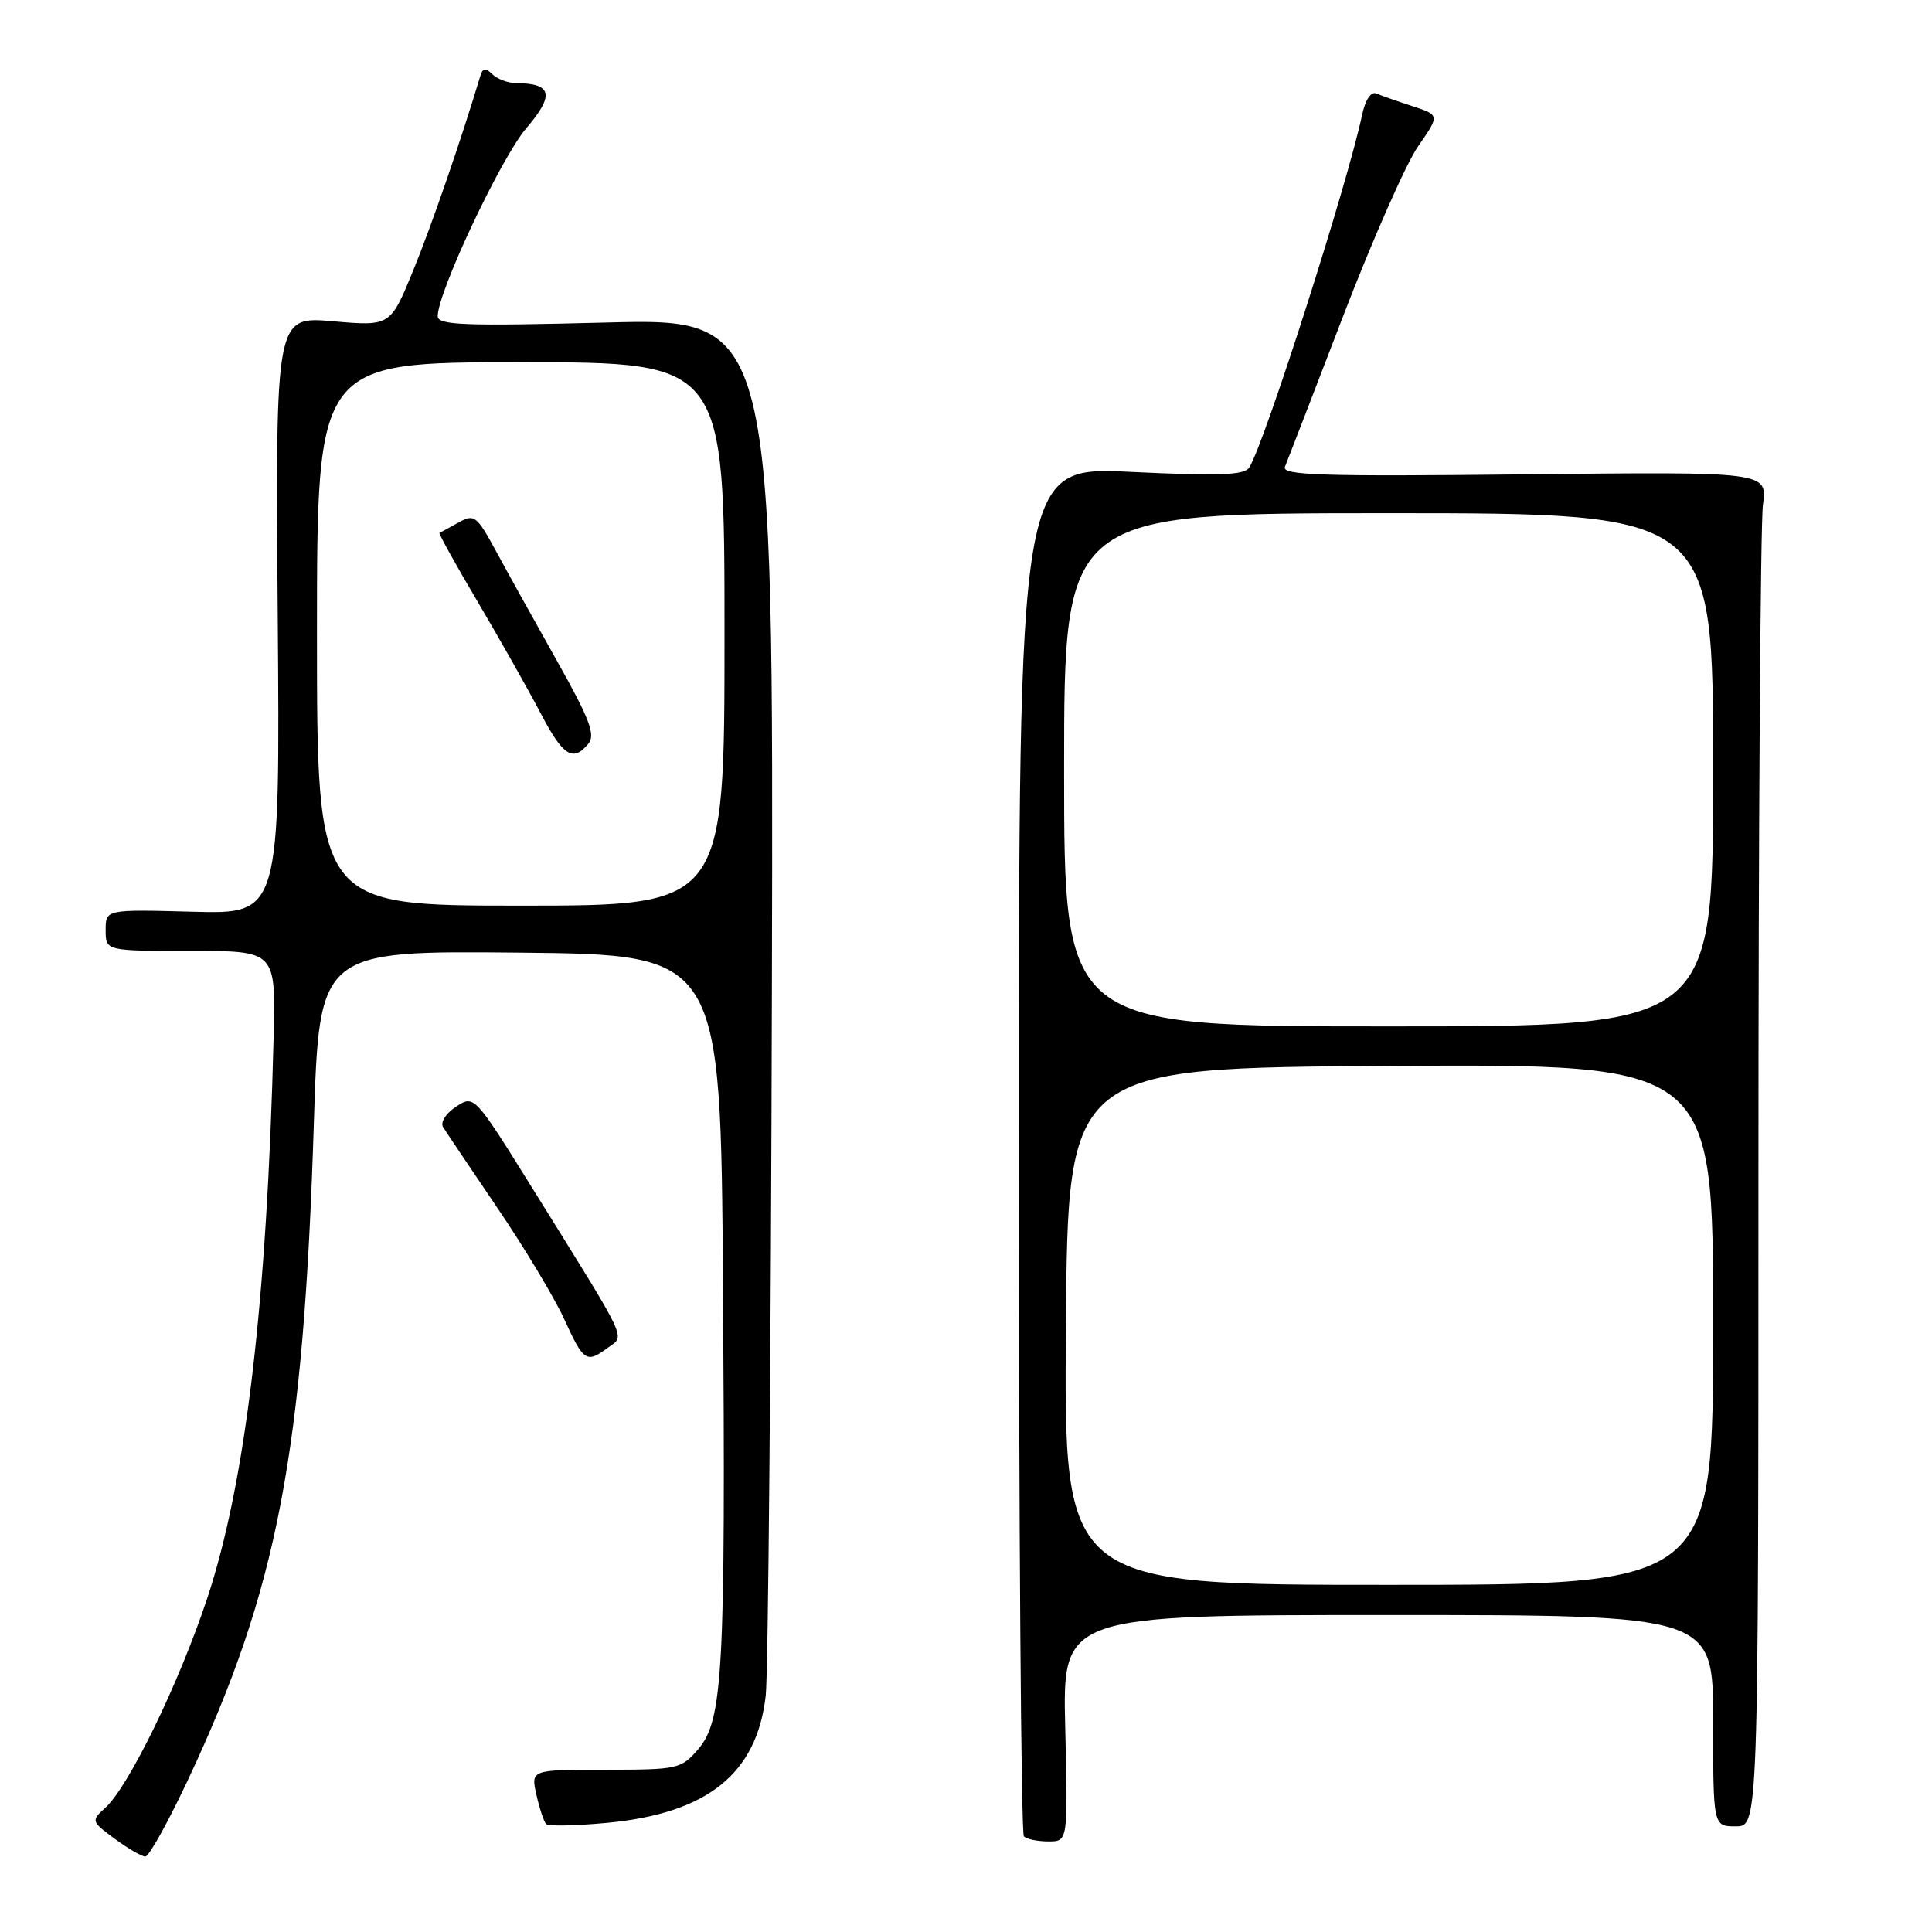 <?xml version="1.0" encoding="UTF-8" standalone="no"?>
<!DOCTYPE svg PUBLIC "-//W3C//DTD SVG 1.1//EN" "http://www.w3.org/Graphics/SVG/1.1/DTD/svg11.dtd" >
<svg xmlns="http://www.w3.org/2000/svg" xmlns:xlink="http://www.w3.org/1999/xlink" version="1.1" viewBox="0 0 256 256">
 <g >
 <path fill="currentColor"
d=" M 24.95 235.75 C 36.78 210.52 40.22 192.53 41.59 148.73 C 42.31 125.97 42.31 125.97 68.90 126.23 C 95.50 126.50 95.50 126.50 95.80 170.50 C 96.15 221.63 95.81 227.94 92.50 231.80 C 90.26 234.40 89.79 234.50 80.25 234.50 C 70.33 234.50 70.33 234.50 71.08 237.83 C 71.49 239.66 72.07 241.40 72.37 241.70 C 72.67 242.00 76.28 241.93 80.41 241.54 C 93.72 240.29 100.28 235.05 101.46 224.70 C 101.79 221.84 102.16 179.60 102.28 130.83 C 102.50 42.16 102.50 42.16 80.25 42.74 C 61.54 43.22 58.00 43.09 58.00 41.90 C 57.99 38.73 66.39 20.91 69.72 17.01 C 73.50 12.60 73.17 11.05 68.45 11.02 C 67.32 11.01 65.87 10.47 65.23 9.83 C 64.34 8.94 63.96 9.00 63.64 10.08 C 61.11 18.52 57.19 29.88 54.74 35.87 C 51.72 43.23 51.72 43.23 44.11 42.57 C 36.50 41.91 36.50 41.91 36.80 81.51 C 37.11 121.12 37.11 121.12 25.55 120.81 C 14.00 120.50 14.00 120.50 14.00 123.25 C 14.00 126.00 14.00 126.00 25.27 126.00 C 36.53 126.00 36.53 126.00 36.26 137.25 C 35.39 172.59 32.56 196.43 27.43 211.87 C 23.69 223.11 17.05 236.74 13.95 239.55 C 12.05 241.26 12.08 241.34 15.20 243.65 C 16.95 244.94 18.78 246.00 19.26 246.00 C 19.75 246.00 22.30 241.39 24.95 235.75 Z  M 141.15 229.00 C 140.78 214.00 140.78 214.00 183.89 214.00 C 227.00 214.00 227.00 214.00 227.00 228.00 C 227.00 242.00 227.00 242.00 230.00 242.00 C 233.00 242.00 233.00 242.00 233.00 156.64 C 233.00 109.69 233.27 69.30 233.60 66.89 C 234.20 62.50 234.20 62.50 201.95 62.86 C 175.11 63.15 169.80 62.98 170.26 61.86 C 170.57 61.11 174.02 52.17 177.93 42.00 C 181.84 31.82 186.33 21.64 187.91 19.38 C 190.78 15.25 190.78 15.25 187.14 14.06 C 185.14 13.41 182.98 12.65 182.34 12.38 C 181.66 12.10 180.90 13.26 180.49 15.20 C 178.59 24.26 167.61 58.59 165.54 61.94 C 164.90 62.97 161.62 63.09 149.87 62.53 C 135.00 61.81 135.00 61.81 135.00 152.24 C 135.00 201.97 135.30 242.97 135.67 243.33 C 136.03 243.70 137.50 244.00 138.92 244.00 C 141.51 244.00 141.51 244.00 141.15 229.00 Z  M 80.56 178.57 C 82.84 176.90 83.48 178.25 70.75 157.78 C 62.84 145.06 62.84 145.06 60.43 146.64 C 59.06 147.54 58.32 148.71 58.72 149.36 C 59.11 149.99 62.33 154.78 65.87 160.00 C 69.42 165.22 73.41 171.86 74.74 174.75 C 77.36 180.47 77.69 180.68 80.56 178.57 Z  M 42.00 84.00 C 42.00 48.00 42.00 48.00 69.00 48.00 C 96.00 48.00 96.00 48.00 96.00 84.00 C 96.00 120.00 96.00 120.00 69.00 120.00 C 42.00 120.00 42.00 120.00 42.00 84.00 Z  M 77.96 98.55 C 78.93 97.38 78.14 95.29 73.83 87.62 C 70.90 82.41 67.26 75.86 65.75 73.07 C 63.16 68.30 62.85 68.07 60.75 69.24 C 59.51 69.93 58.38 70.55 58.23 70.60 C 58.08 70.66 60.37 74.79 63.32 79.78 C 66.26 84.76 69.98 91.35 71.59 94.42 C 74.60 100.19 75.90 101.03 77.96 98.55 Z  M 141.24 175.75 C 141.50 141.50 141.50 141.50 184.25 141.24 C 227.00 140.98 227.00 140.98 227.00 175.49 C 227.00 210.00 227.00 210.00 183.99 210.00 C 140.97 210.00 140.97 210.00 141.24 175.75 Z  M 141.00 102.00 C 141.00 68.00 141.00 68.00 184.00 68.00 C 227.00 68.00 227.00 68.00 227.00 102.00 C 227.00 136.00 227.00 136.00 184.00 136.00 C 141.00 136.00 141.00 136.00 141.00 102.00 Z "/>
</g>
</svg>
